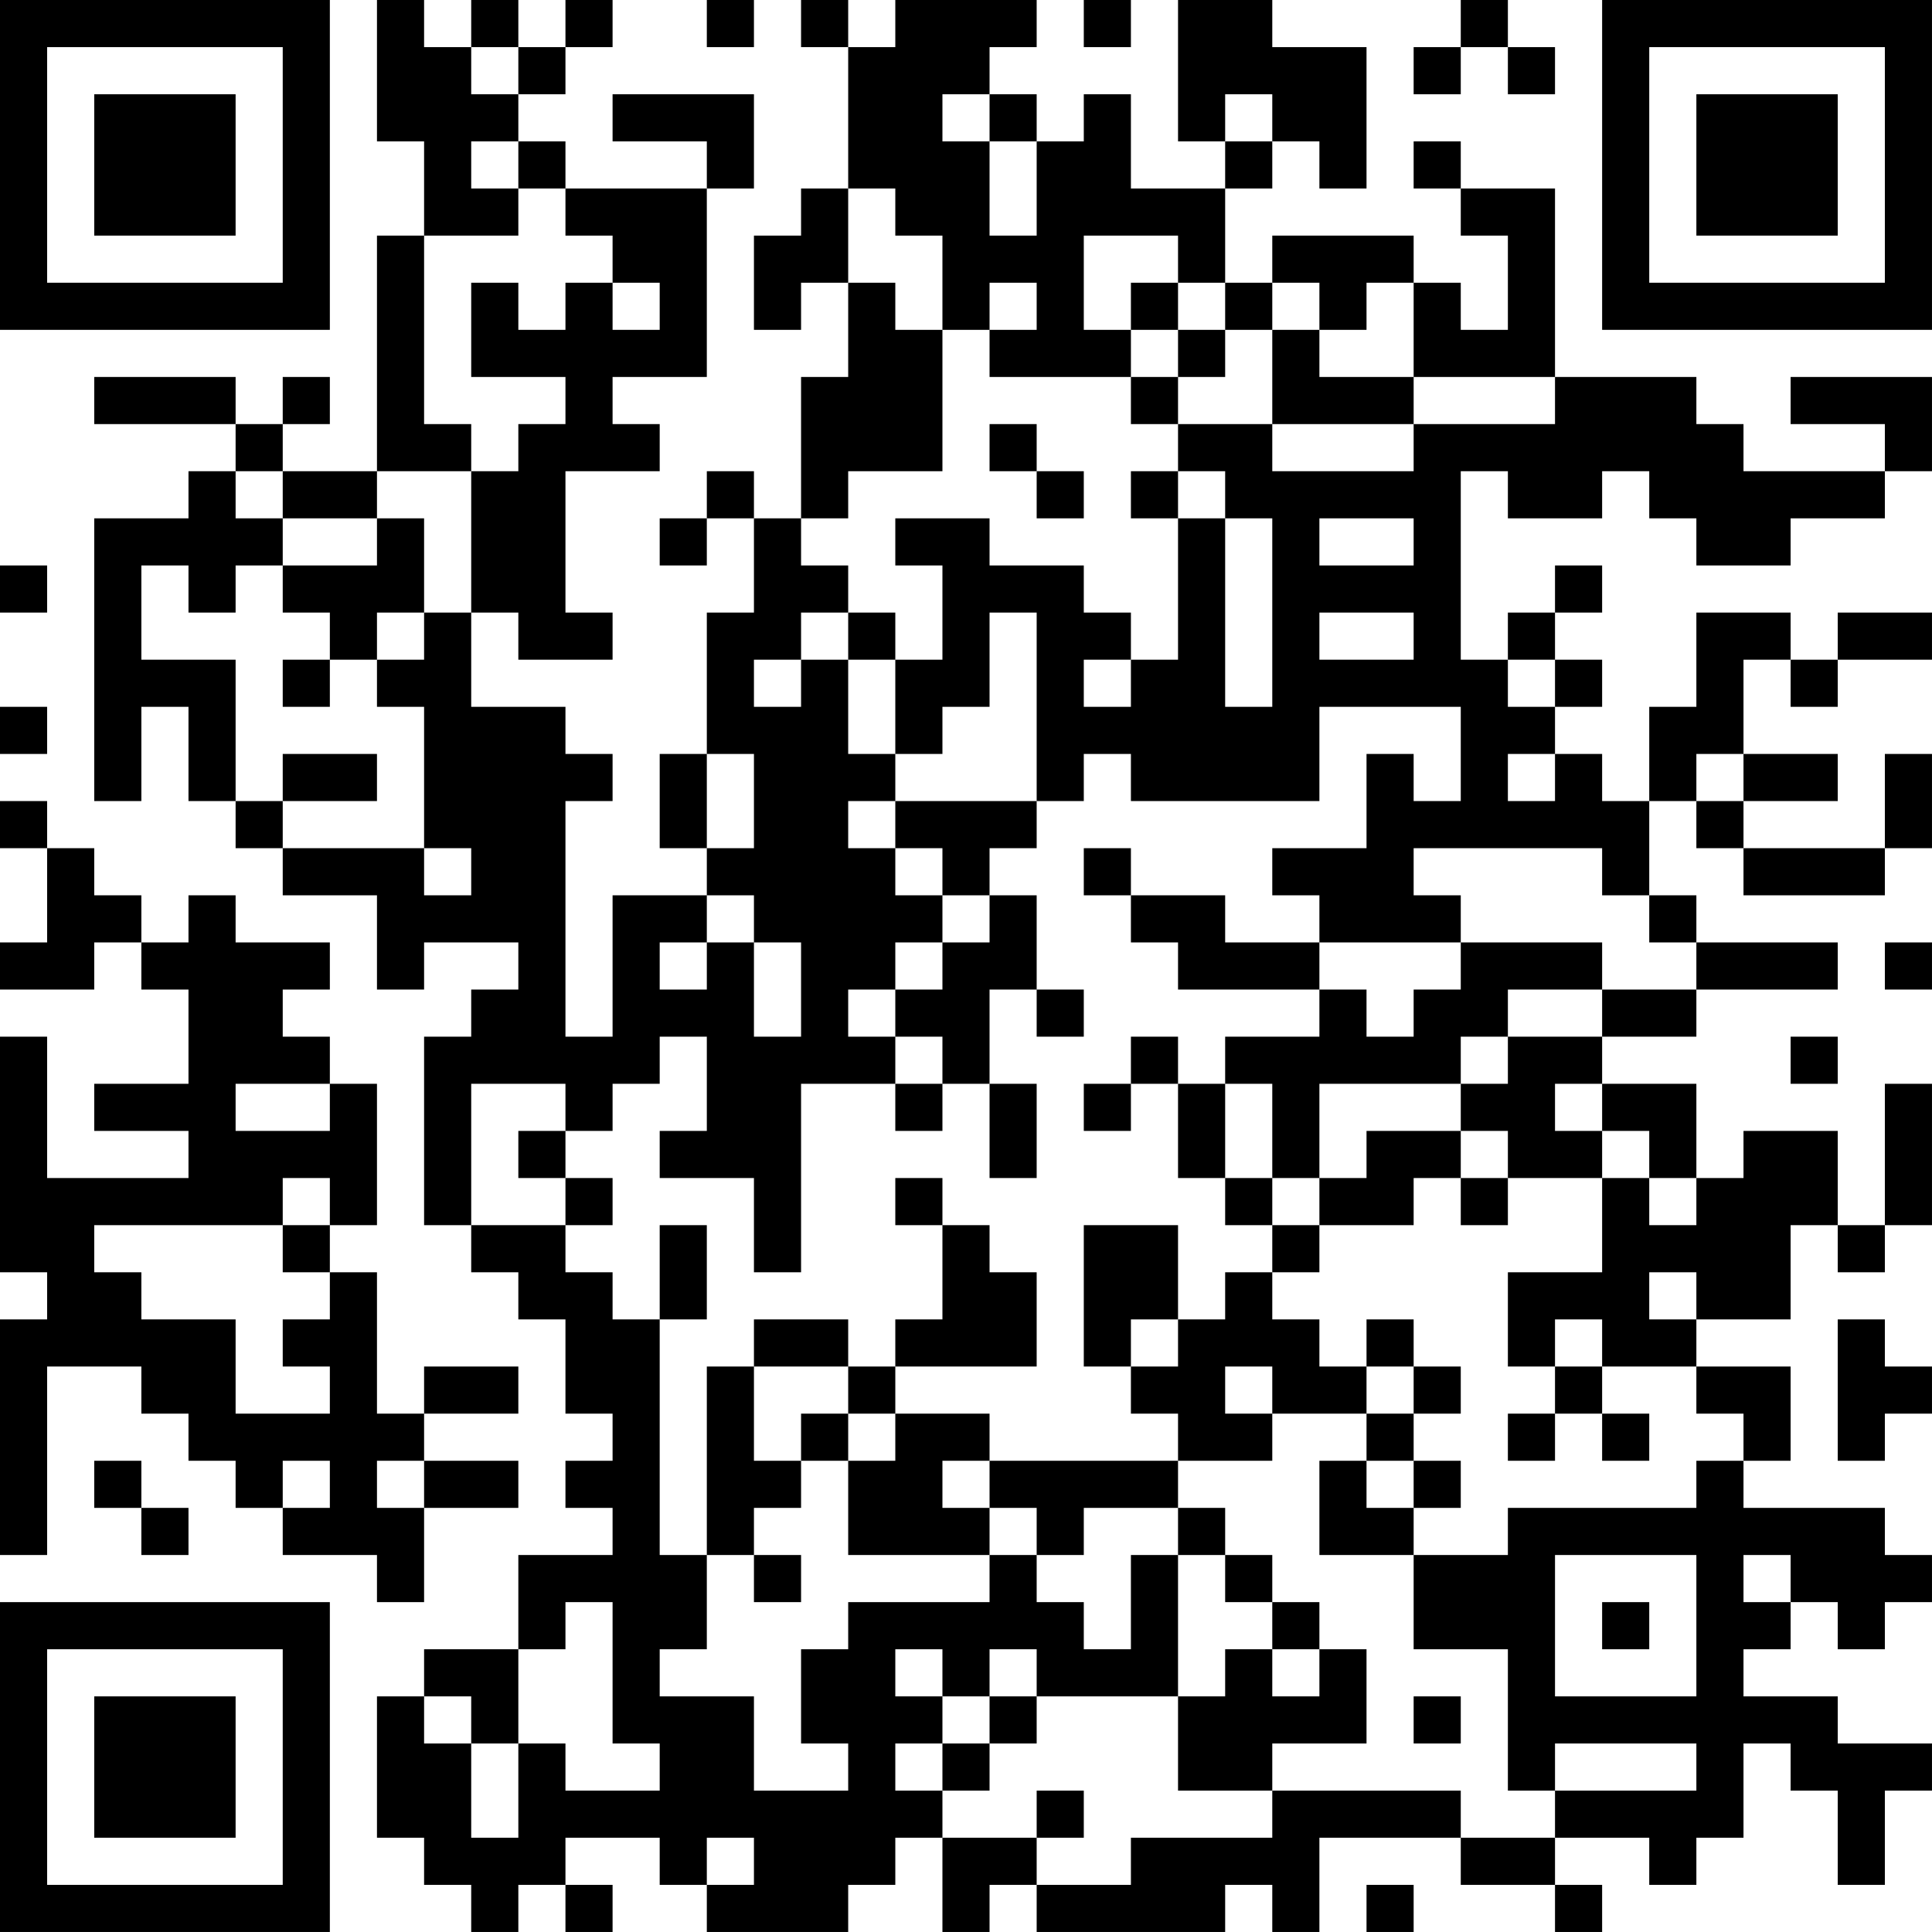<?xml version="1.0" encoding="UTF-8"?>
<svg xmlns="http://www.w3.org/2000/svg" version="1.1" width="200" height="200" viewBox="0 0 200 200"><rect x="0" y="0" width="200" height="200" fill="#ffffff"/><g transform="scale(4.878)"><g transform="translate(0,0)"><path fill-rule="evenodd" d="M8 0L8 3L9 3L9 5L8 5L8 10L6 10L6 9L7 9L7 8L6 8L6 9L5 9L5 8L2 8L2 9L5 9L5 10L4 10L4 11L2 11L2 17L3 17L3 15L4 15L4 17L5 17L5 18L6 18L6 19L8 19L8 21L9 21L9 20L11 20L11 21L10 21L10 22L9 22L9 26L10 26L10 27L11 27L11 28L12 28L12 30L13 30L13 31L12 31L12 32L13 32L13 33L11 33L11 35L9 35L9 36L8 36L8 39L9 39L9 40L10 40L10 41L11 41L11 40L12 40L12 41L13 41L13 40L12 40L12 39L14 39L14 40L15 40L15 41L18 41L18 40L19 40L19 39L20 39L20 41L21 41L21 40L22 40L22 41L26 41L26 40L27 40L27 41L28 41L28 39L31 39L31 40L33 40L33 41L34 41L34 40L33 40L33 39L35 39L35 40L36 40L36 39L37 39L37 37L38 37L38 38L39 38L39 40L40 40L40 38L41 38L41 37L39 37L39 36L37 36L37 35L38 35L38 34L39 34L39 35L40 35L40 34L41 34L41 33L40 33L40 32L37 32L37 31L38 31L38 29L36 29L36 28L38 28L38 26L39 26L39 27L40 27L40 26L41 26L41 23L40 23L40 26L39 26L39 24L37 24L37 25L36 25L36 23L34 23L34 22L36 22L36 21L39 21L39 20L36 20L36 19L35 19L35 17L36 17L36 18L37 18L37 19L40 19L40 18L41 18L41 16L40 16L40 18L37 18L37 17L39 17L39 16L37 16L37 14L38 14L38 15L39 15L39 14L41 14L41 13L39 13L39 14L38 14L38 13L36 13L36 15L35 15L35 17L34 17L34 16L33 16L33 15L34 15L34 14L33 14L33 13L34 13L34 12L33 12L33 13L32 13L32 14L31 14L31 10L32 10L32 11L34 11L34 10L35 10L35 11L36 11L36 12L38 12L38 11L40 11L40 10L41 10L41 8L38 8L38 9L40 9L40 10L37 10L37 9L36 9L36 8L33 8L33 4L31 4L31 3L30 3L30 4L31 4L31 5L32 5L32 7L31 7L31 6L30 6L30 5L27 5L27 6L26 6L26 4L27 4L27 3L28 3L28 4L29 4L29 1L27 1L27 0L25 0L25 3L26 3L26 4L24 4L24 2L23 2L23 3L22 3L22 2L21 2L21 1L22 1L22 0L19 0L19 1L18 1L18 0L17 0L17 1L18 1L18 4L17 4L17 5L16 5L16 7L17 7L17 6L18 6L18 8L17 8L17 11L16 11L16 10L15 10L15 11L14 11L14 12L15 12L15 11L16 11L16 13L15 13L15 16L14 16L14 18L15 18L15 19L13 19L13 22L12 22L12 17L13 17L13 16L12 16L12 15L10 15L10 13L11 13L11 14L13 14L13 13L12 13L12 10L14 10L14 9L13 9L13 8L15 8L15 4L16 4L16 2L13 2L13 3L15 3L15 4L12 4L12 3L11 3L11 2L12 2L12 1L13 1L13 0L12 0L12 1L11 1L11 0L10 0L10 1L9 1L9 0ZM15 0L15 1L16 1L16 0ZM23 0L23 1L24 1L24 0ZM31 0L31 1L30 1L30 2L31 2L31 1L32 1L32 2L33 2L33 1L32 1L32 0ZM10 1L10 2L11 2L11 1ZM20 2L20 3L21 3L21 5L22 5L22 3L21 3L21 2ZM26 2L26 3L27 3L27 2ZM10 3L10 4L11 4L11 5L9 5L9 9L10 9L10 10L8 10L8 11L6 11L6 10L5 10L5 11L6 11L6 12L5 12L5 13L4 13L4 12L3 12L3 14L5 14L5 17L6 17L6 18L9 18L9 19L10 19L10 18L9 18L9 15L8 15L8 14L9 14L9 13L10 13L10 10L11 10L11 9L12 9L12 8L10 8L10 6L11 6L11 7L12 7L12 6L13 6L13 7L14 7L14 6L13 6L13 5L12 5L12 4L11 4L11 3ZM18 4L18 6L19 6L19 7L20 7L20 10L18 10L18 11L17 11L17 12L18 12L18 13L17 13L17 14L16 14L16 15L17 15L17 14L18 14L18 16L19 16L19 17L18 17L18 18L19 18L19 19L20 19L20 20L19 20L19 21L18 21L18 22L19 22L19 23L17 23L17 27L16 27L16 25L14 25L14 24L15 24L15 22L14 22L14 23L13 23L13 24L12 24L12 23L10 23L10 26L12 26L12 27L13 27L13 28L14 28L14 33L15 33L15 35L14 35L14 36L16 36L16 38L18 38L18 37L17 37L17 35L18 35L18 34L21 34L21 33L22 33L22 34L23 34L23 35L24 35L24 33L25 33L25 36L22 36L22 35L21 35L21 36L20 36L20 35L19 35L19 36L20 36L20 37L19 37L19 38L20 38L20 39L22 39L22 40L24 40L24 39L27 39L27 38L31 38L31 39L33 39L33 38L36 38L36 37L33 37L33 38L32 38L32 35L30 35L30 33L32 33L32 32L36 32L36 31L37 31L37 30L36 30L36 29L34 29L34 28L33 28L33 29L32 29L32 27L34 27L34 25L35 25L35 26L36 26L36 25L35 25L35 24L34 24L34 23L33 23L33 24L34 24L34 25L32 25L32 24L31 24L31 23L32 23L32 22L34 22L34 21L36 21L36 20L35 20L35 19L34 19L34 18L30 18L30 19L31 19L31 20L28 20L28 19L27 19L27 18L29 18L29 16L30 16L30 17L31 17L31 15L28 15L28 17L24 17L24 16L23 16L23 17L22 17L22 13L21 13L21 15L20 15L20 16L19 16L19 14L20 14L20 12L19 12L19 11L21 11L21 12L23 12L23 13L24 13L24 14L23 14L23 15L24 15L24 14L25 14L25 11L26 11L26 15L27 15L27 11L26 11L26 10L25 10L25 9L27 9L27 10L30 10L30 9L33 9L33 8L30 8L30 6L29 6L29 7L28 7L28 6L27 6L27 7L26 7L26 6L25 6L25 5L23 5L23 7L24 7L24 8L21 8L21 7L22 7L22 6L21 6L21 7L20 7L20 5L19 5L19 4ZM24 6L24 7L25 7L25 8L24 8L24 9L25 9L25 8L26 8L26 7L25 7L25 6ZM27 7L27 9L30 9L30 8L28 8L28 7ZM21 9L21 10L22 10L22 11L23 11L23 10L22 10L22 9ZM24 10L24 11L25 11L25 10ZM8 11L8 12L6 12L6 13L7 13L7 14L6 14L6 15L7 15L7 14L8 14L8 13L9 13L9 11ZM28 11L28 12L30 12L30 11ZM0 12L0 13L1 13L1 12ZM18 13L18 14L19 14L19 13ZM28 13L28 14L30 14L30 13ZM32 14L32 15L33 15L33 14ZM0 15L0 16L1 16L1 15ZM6 16L6 17L8 17L8 16ZM15 16L15 18L16 18L16 16ZM32 16L32 17L33 17L33 16ZM36 16L36 17L37 17L37 16ZM0 17L0 18L1 18L1 20L0 20L0 21L2 21L2 20L3 20L3 21L4 21L4 23L2 23L2 24L4 24L4 25L1 25L1 22L0 22L0 27L1 27L1 28L0 28L0 33L1 33L1 29L3 29L3 30L4 30L4 31L5 31L5 32L6 32L6 33L8 33L8 34L9 34L9 32L11 32L11 31L9 31L9 30L11 30L11 29L9 29L9 30L8 30L8 27L7 27L7 26L8 26L8 23L7 23L7 22L6 22L6 21L7 21L7 20L5 20L5 19L4 19L4 20L3 20L3 19L2 19L2 18L1 18L1 17ZM19 17L19 18L20 18L20 19L21 19L21 20L20 20L20 21L19 21L19 22L20 22L20 23L19 23L19 24L20 24L20 23L21 23L21 25L22 25L22 23L21 23L21 21L22 21L22 22L23 22L23 21L22 21L22 19L21 19L21 18L22 18L22 17ZM23 18L23 19L24 19L24 20L25 20L25 21L28 21L28 22L26 22L26 23L25 23L25 22L24 22L24 23L23 23L23 24L24 24L24 23L25 23L25 25L26 25L26 26L27 26L27 27L26 27L26 28L25 28L25 26L23 26L23 29L24 29L24 30L25 30L25 31L21 31L21 30L19 30L19 29L22 29L22 27L21 27L21 26L20 26L20 25L19 25L19 26L20 26L20 28L19 28L19 29L18 29L18 28L16 28L16 29L15 29L15 33L16 33L16 34L17 34L17 33L16 33L16 32L17 32L17 31L18 31L18 33L21 33L21 32L22 32L22 33L23 33L23 32L25 32L25 33L26 33L26 34L27 34L27 35L26 35L26 36L25 36L25 38L27 38L27 37L29 37L29 35L28 35L28 34L27 34L27 33L26 33L26 32L25 32L25 31L27 31L27 30L29 30L29 31L28 31L28 33L30 33L30 32L31 32L31 31L30 31L30 30L31 30L31 29L30 29L30 28L29 28L29 29L28 29L28 28L27 28L27 27L28 27L28 26L30 26L30 25L31 25L31 26L32 26L32 25L31 25L31 24L29 24L29 25L28 25L28 23L31 23L31 22L32 22L32 21L34 21L34 20L31 20L31 21L30 21L30 22L29 22L29 21L28 21L28 20L26 20L26 19L24 19L24 18ZM15 19L15 20L14 20L14 21L15 21L15 20L16 20L16 22L17 22L17 20L16 20L16 19ZM40 20L40 21L41 21L41 20ZM38 22L38 23L39 23L39 22ZM5 23L5 24L7 24L7 23ZM26 23L26 25L27 25L27 26L28 26L28 25L27 25L27 23ZM11 24L11 25L12 25L12 26L13 26L13 25L12 25L12 24ZM6 25L6 26L2 26L2 27L3 27L3 28L5 28L5 30L7 30L7 29L6 29L6 28L7 28L7 27L6 27L6 26L7 26L7 25ZM14 26L14 28L15 28L15 26ZM35 27L35 28L36 28L36 27ZM24 28L24 29L25 29L25 28ZM39 28L39 31L40 31L40 30L41 30L41 29L40 29L40 28ZM16 29L16 31L17 31L17 30L18 30L18 31L19 31L19 30L18 30L18 29ZM26 29L26 30L27 30L27 29ZM29 29L29 30L30 30L30 29ZM33 29L33 30L32 30L32 31L33 31L33 30L34 30L34 31L35 31L35 30L34 30L34 29ZM2 31L2 32L3 32L3 33L4 33L4 32L3 32L3 31ZM6 31L6 32L7 32L7 31ZM8 31L8 32L9 32L9 31ZM20 31L20 32L21 32L21 31ZM29 31L29 32L30 32L30 31ZM33 33L33 36L36 36L36 33ZM37 33L37 34L38 34L38 33ZM12 34L12 35L11 35L11 37L10 37L10 36L9 36L9 37L10 37L10 39L11 39L11 37L12 37L12 38L14 38L14 37L13 37L13 34ZM34 34L34 35L35 35L35 34ZM27 35L27 36L28 36L28 35ZM21 36L21 37L20 37L20 38L21 38L21 37L22 37L22 36ZM30 36L30 37L31 37L31 36ZM22 38L22 39L23 39L23 38ZM15 39L15 40L16 40L16 39ZM29 40L29 41L30 41L30 40ZM0 0L0 7L7 7L7 0ZM1 1L1 6L6 6L6 1ZM2 2L2 5L5 5L5 2ZM34 0L34 7L41 7L41 0ZM35 1L35 6L40 6L40 1ZM36 2L36 5L39 5L39 2ZM0 34L0 41L7 41L7 34ZM1 35L1 40L6 40L6 35ZM2 36L2 39L5 39L5 36Z" fill="#000000"/></g></g></svg>
